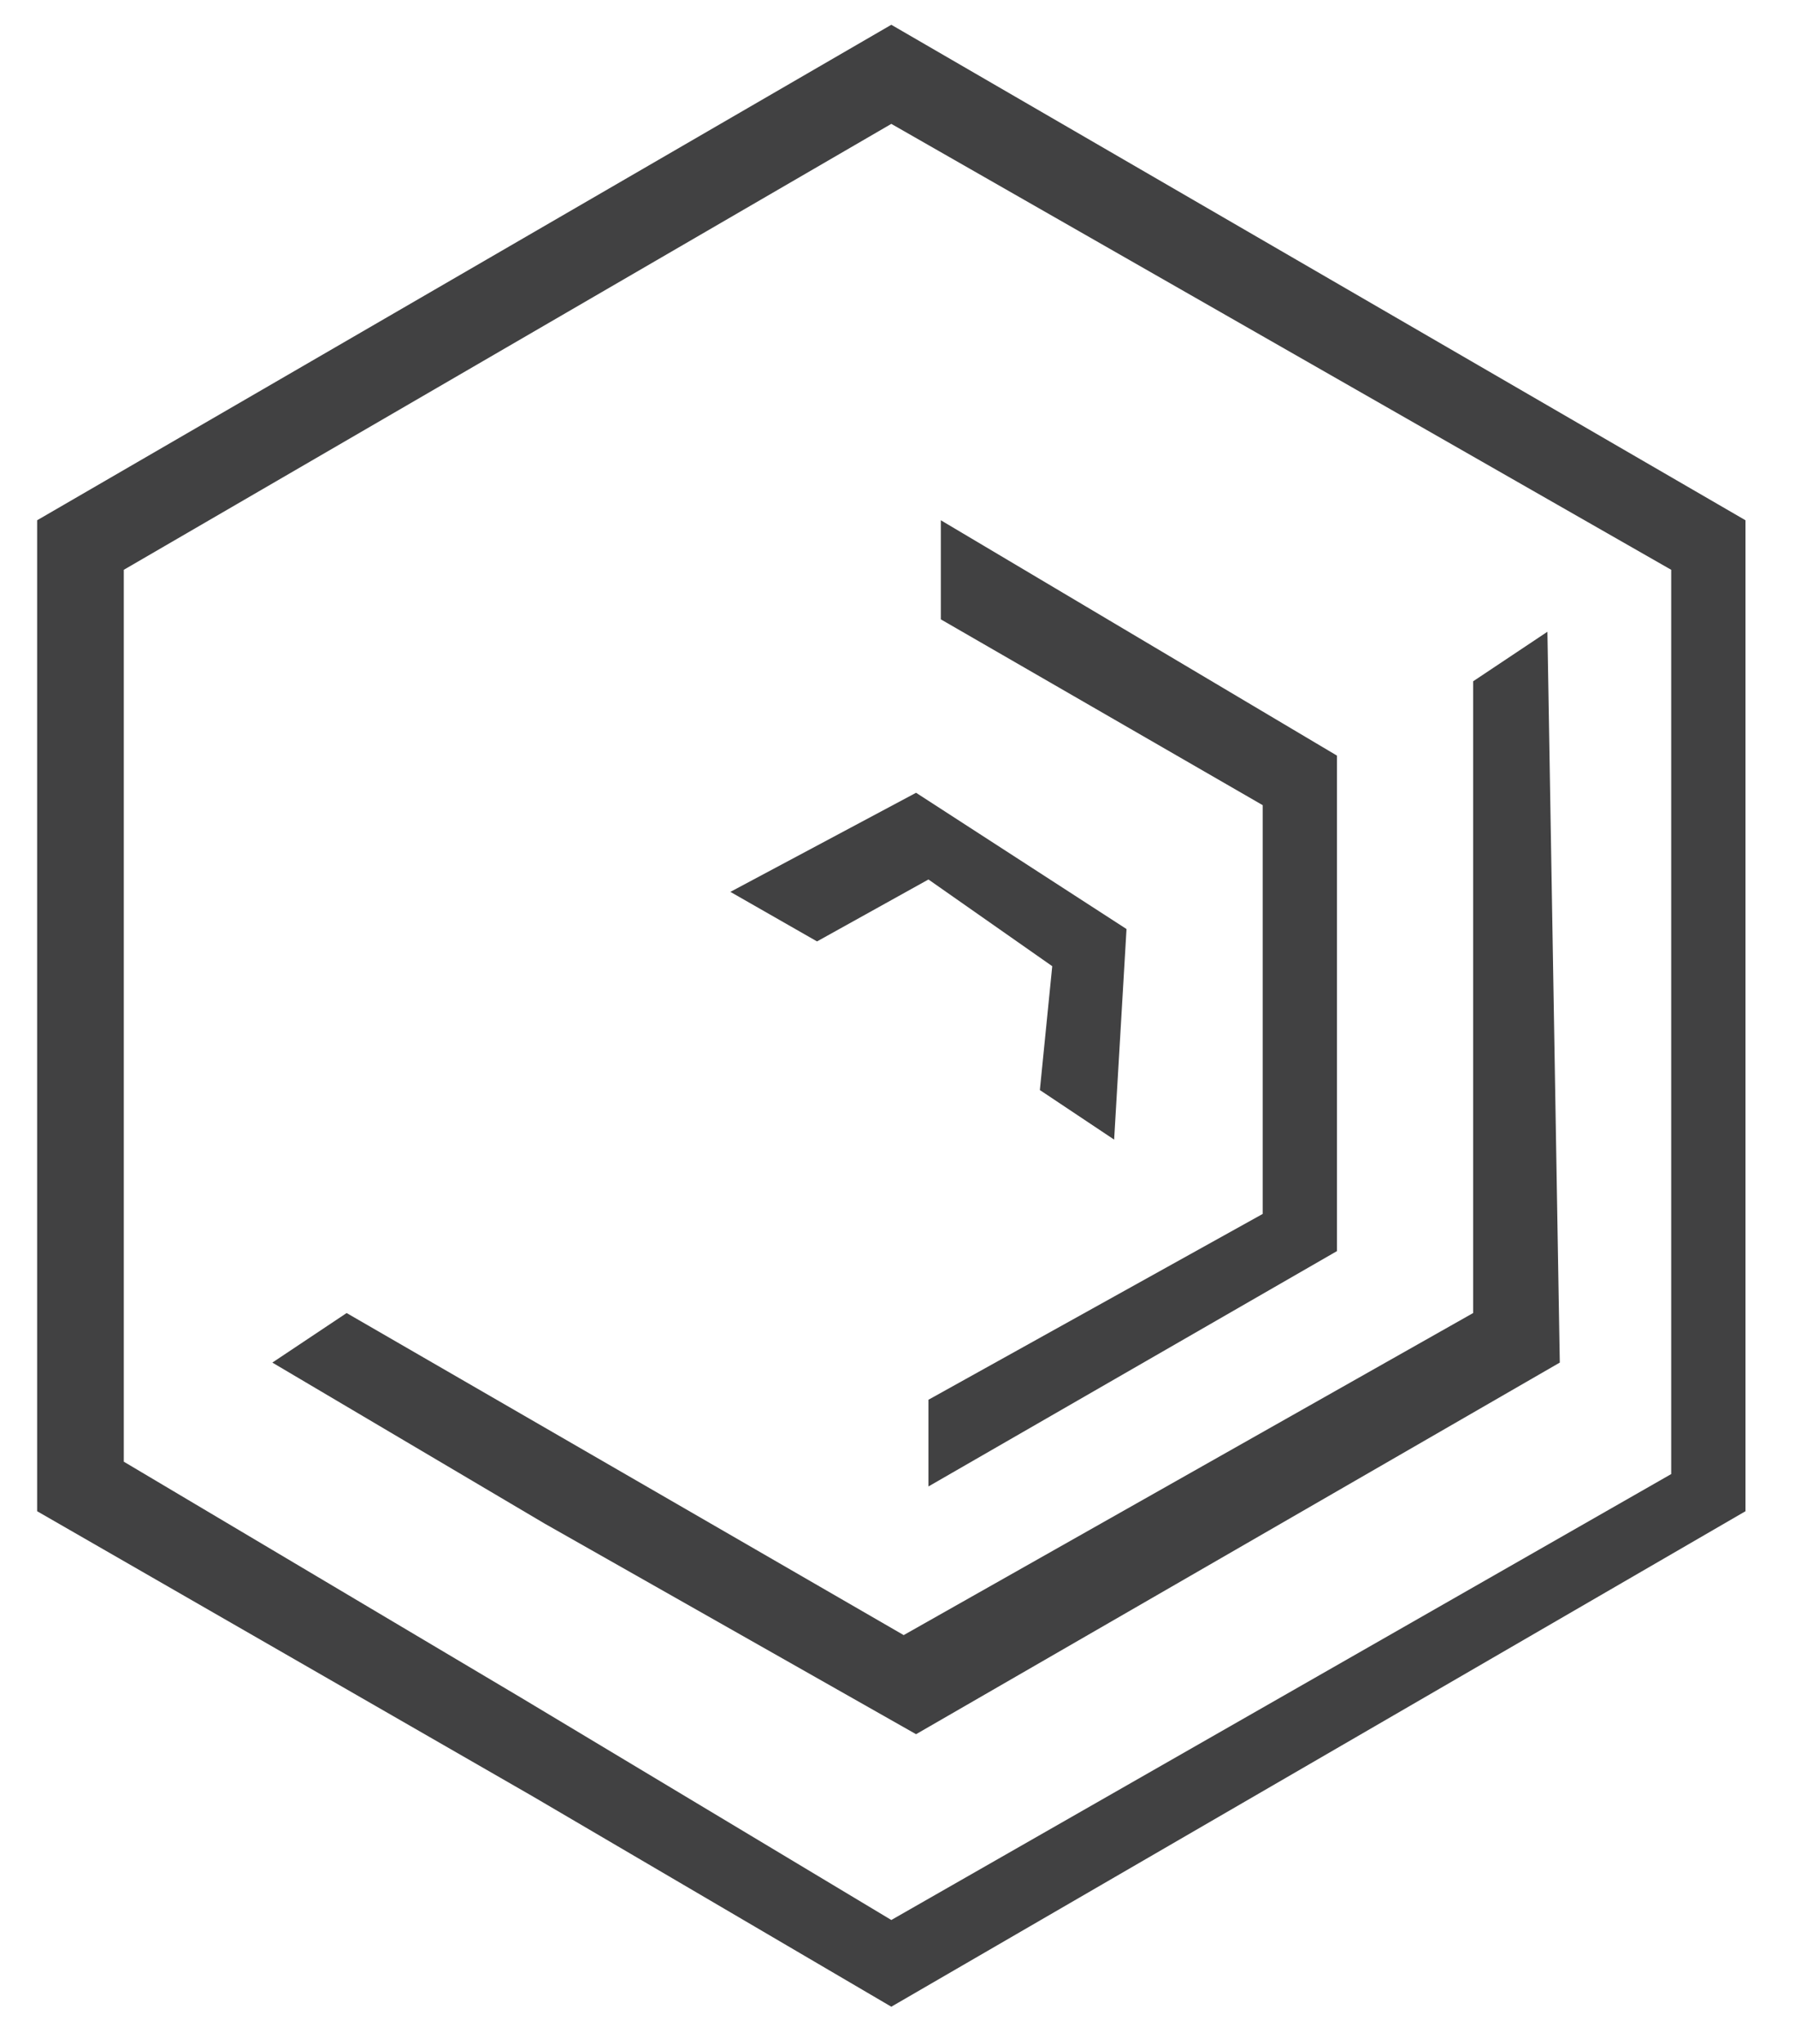 <?xml version="1.0" encoding="utf-8"?>
<!-- Generator: Adobe Illustrator 27.3.1, SVG Export Plug-In . SVG Version: 6.00 Build 0)  -->
<svg version="1.1" id="Layer_1" xmlns="http://www.w3.org/2000/svg" xmlns:xlink="http://www.w3.org/1999/xlink" x="0px" y="0px"
	 viewBox="0 0 14.5 16.5" style="enable-background:new 0 0 14.5 16.5;" xml:space="preserve">
<style type="text/css">
	.st0{fill:#414142;}
</style>
<g>
	<path class="st0" d="M7.5,11.3l2.7-1.5V6.5L7.6,5l0-0.8l3.2,1.9v4L7.5,12V11.3z"/>
	<path class="st0" d="M4.3,14.5l-4-2.3v-8l6.9-4l6.9,4v8l-6.9,4L4.3,14.5z M1,4.6v7.2l3.2,1.9l3,1.8l6.3-3.6V4.6L7.2,1L1,4.6z"/>
	<path class="st0" d="M4.4,12.3L2.2,11l0.6-0.4l4.5,2.6l4.6-2.6l0-5.1l0.6-0.4l0.1,5.9l-5.2,3L4.4,12.3z"/>
	<path class="st0" d="M8.4,8.8l0.1-1l-1-0.7L6.6,7.6L5.9,7.2l1.5-0.8l1.7,1.1L9,9.2L8.4,8.8z"/>
</g>
</svg>
